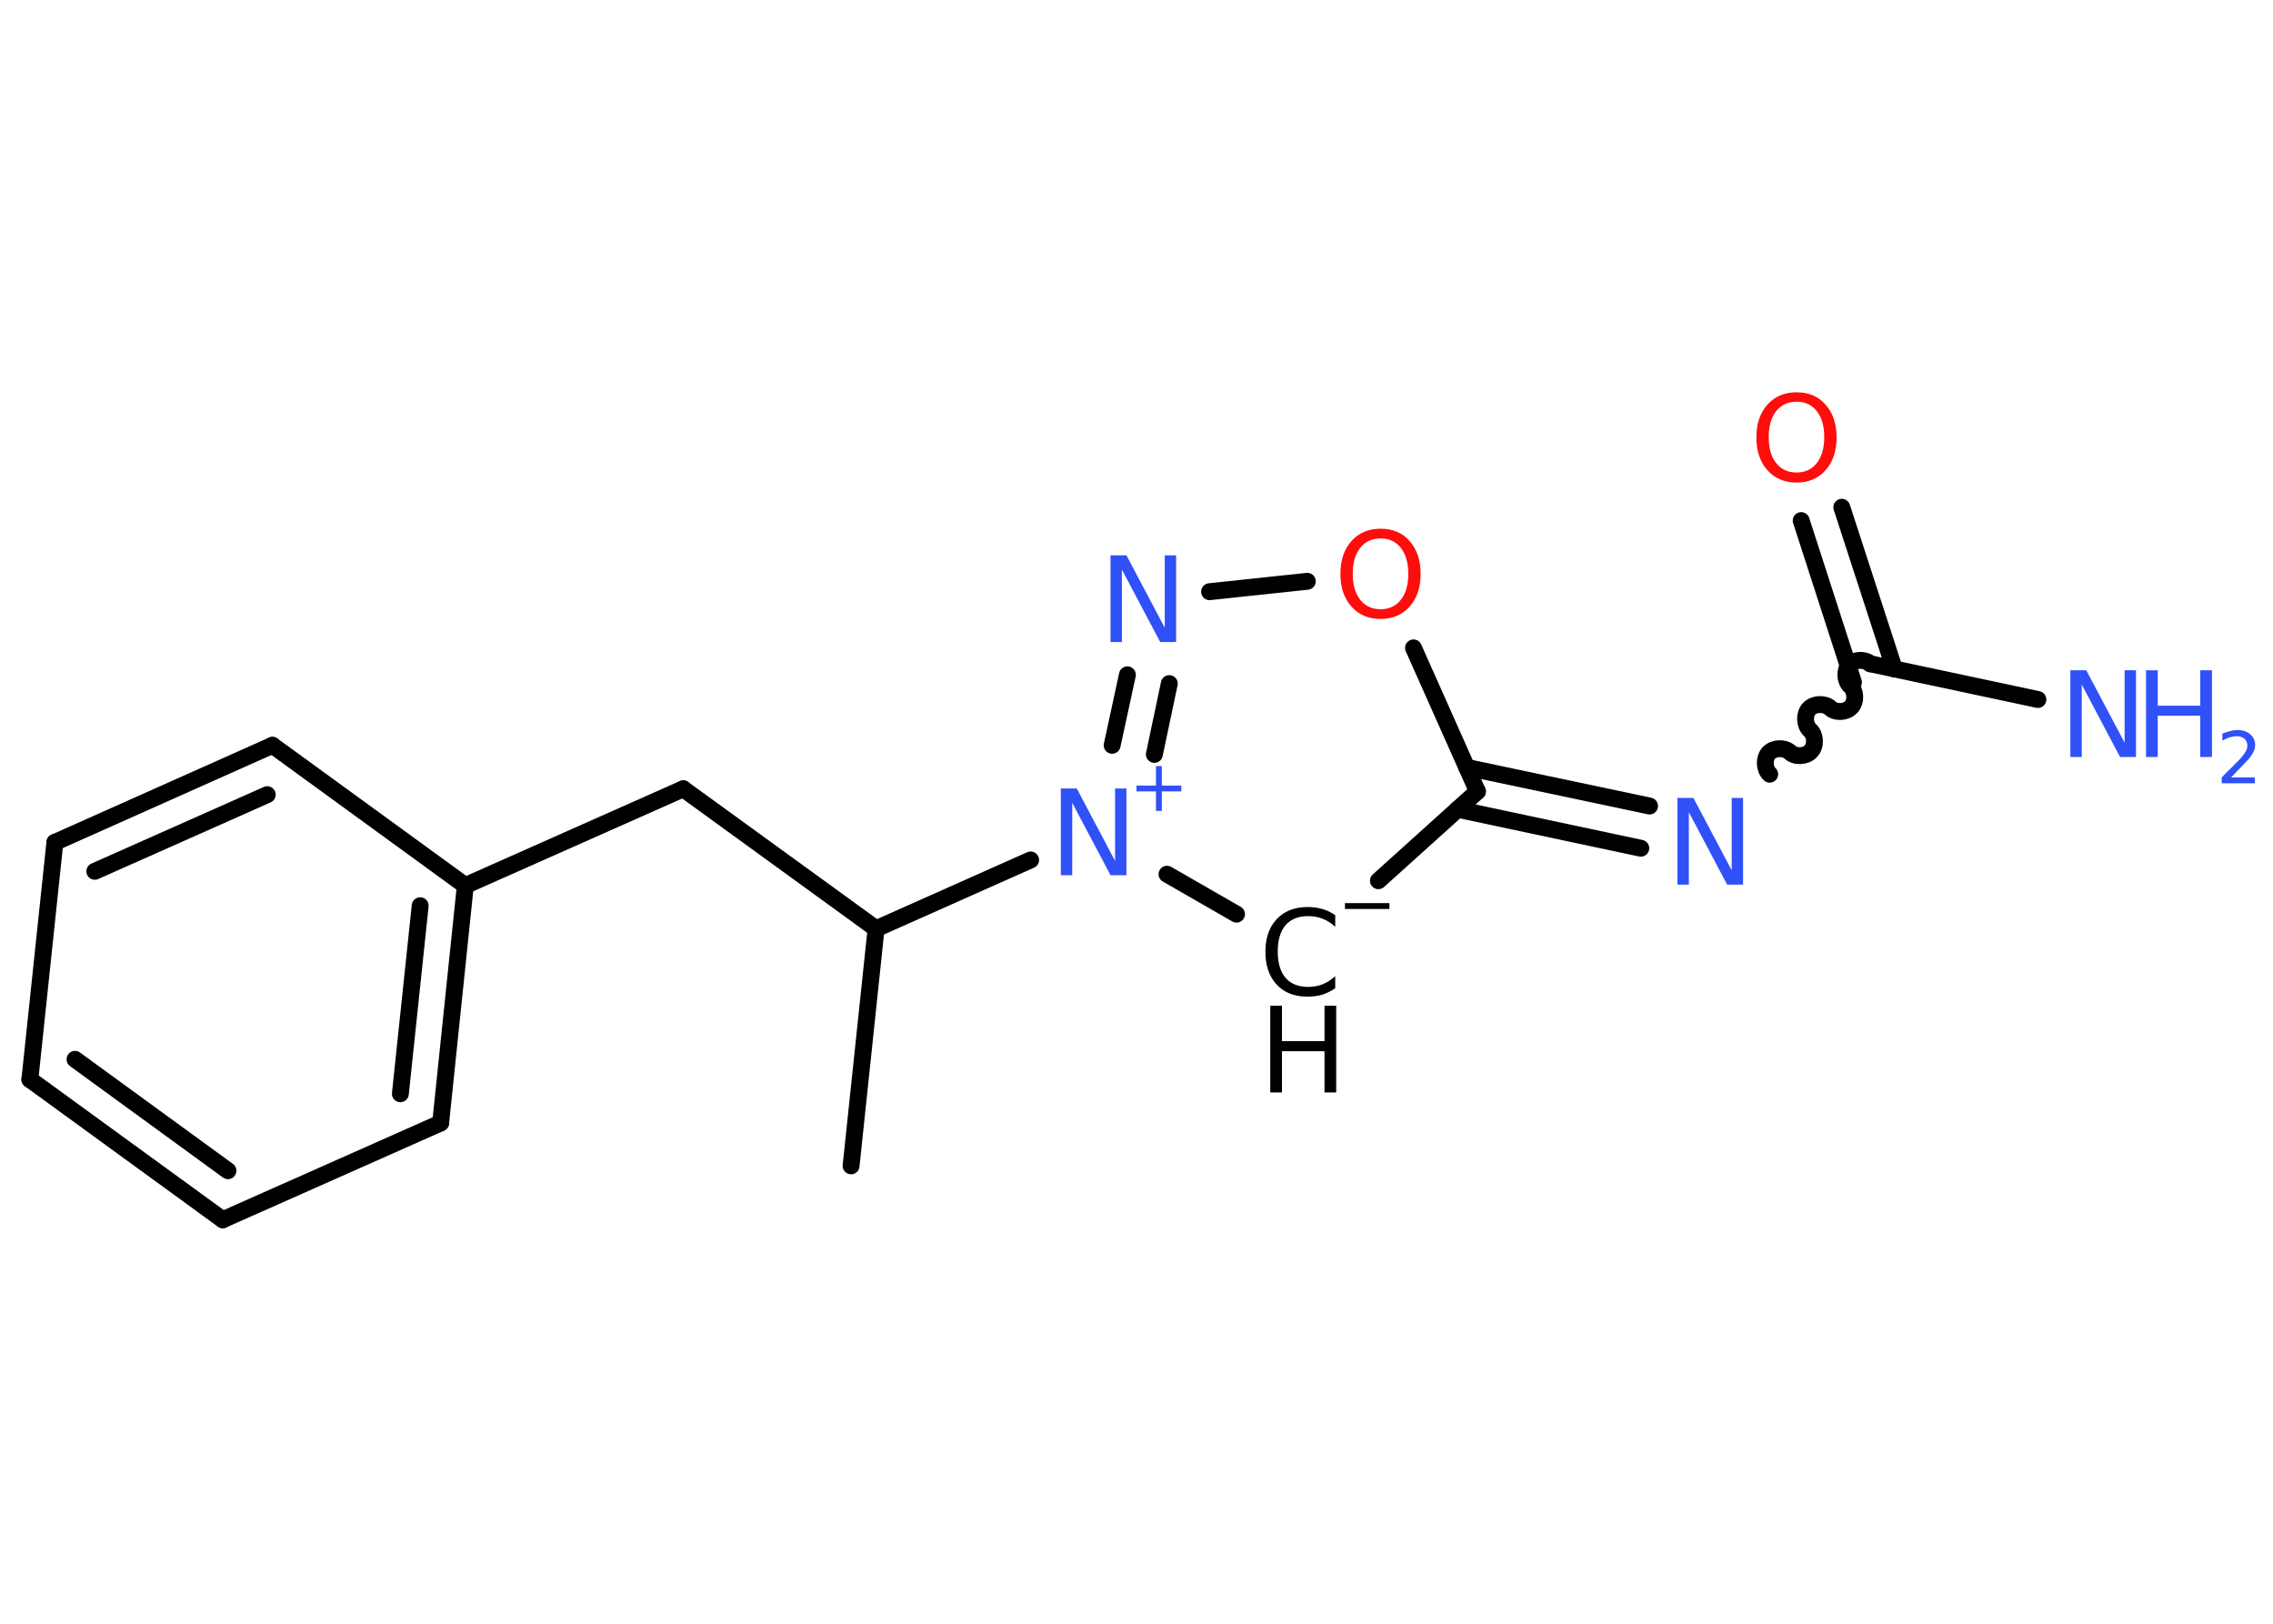 <?xml version='1.0' encoding='UTF-8'?>
<!DOCTYPE svg PUBLIC "-//W3C//DTD SVG 1.1//EN" "http://www.w3.org/Graphics/SVG/1.1/DTD/svg11.dtd">
<svg version='1.2' xmlns='http://www.w3.org/2000/svg' xmlns:xlink='http://www.w3.org/1999/xlink' width='70.0mm' height='50.0mm' viewBox='0 0 70.0 50.0'>
  <desc>Generated by the Chemistry Development Kit (http://github.com/cdk)</desc>
  <g stroke-linecap='round' stroke-linejoin='round' stroke='#000000' stroke-width='.52' fill='#3050F8'>
    <rect x='.0' y='.0' width='70.0' height='50.0' fill='#FFFFFF' stroke='none'/>
    <g id='mol1' class='mol'>
      <line id='mol1bnd1' class='bond' x1='26.21' y1='35.9' x2='26.98' y2='28.6'/>
      <line id='mol1bnd2' class='bond' x1='26.98' y1='28.6' x2='21.04' y2='24.29'/>
      <line id='mol1bnd3' class='bond' x1='21.04' y1='24.29' x2='14.33' y2='27.27'/>
      <g id='mol1bnd4' class='bond'>
        <line x1='13.57' y1='34.58' x2='14.33' y2='27.27'/>
        <line x1='12.33' y1='33.68' x2='12.94' y2='27.89'/>
      </g>
      <line id='mol1bnd5' class='bond' x1='13.57' y1='34.58' x2='6.86' y2='37.56'/>
      <g id='mol1bnd6' class='bond'>
        <line x1='.92' y1='33.24' x2='6.86' y2='37.56'/>
        <line x1='2.31' y1='32.62' x2='7.02' y2='36.05'/>
      </g>
      <line id='mol1bnd7' class='bond' x1='.92' y1='33.24' x2='1.69' y2='25.94'/>
      <g id='mol1bnd8' class='bond'>
        <line x1='8.39' y1='22.95' x2='1.69' y2='25.94'/>
        <line x1='8.23' y1='24.47' x2='2.92' y2='26.83'/>
      </g>
      <line id='mol1bnd9' class='bond' x1='14.33' y1='27.27' x2='8.39' y2='22.95'/>
      <line id='mol1bnd10' class='bond' x1='26.98' y1='28.6' x2='31.74' y2='26.48'/>
      <line id='mol1bnd11' class='bond' x1='35.94' y1='26.92' x2='38.08' y2='28.15'/>
      <line id='mol1bnd12' class='bond' x1='42.45' y1='27.12' x2='45.5' y2='24.37'/>
      <g id='mol1bnd13' class='bond'>
        <line x1='45.17' y1='23.63' x2='50.8' y2='24.82'/>
        <line x1='44.89' y1='24.92' x2='50.53' y2='26.12'/>
      </g>
      <path id='mol1bnd14' class='bond' d='M57.6 20.44c-.17 -.15 -.49 -.14 -.65 .03c-.15 .17 -.14 .49 .03 .65c.17 .15 .19 .48 .03 .65c-.15 .17 -.48 .19 -.65 .03c-.17 -.15 -.49 -.14 -.65 .03c-.15 .17 -.14 .49 .03 .65c.17 .15 .19 .48 .03 .65c-.15 .17 -.48 .19 -.65 .03c-.17 -.15 -.49 -.14 -.65 .03c-.15 .17 -.14 .49 .03 .65' fill='none' stroke='#000000' stroke-width='.52'/>
      <line id='mol1bnd15' class='bond' x1='57.6' y1='20.44' x2='62.76' y2='21.54'/>
      <g id='mol1bnd16' class='bond'>
        <line x1='57.08' y1='21.01' x2='55.47' y2='16.03'/>
        <line x1='58.34' y1='20.6' x2='56.72' y2='15.62'/>
      </g>
      <line id='mol1bnd17' class='bond' x1='45.5' y1='24.37' x2='43.53' y2='19.95'/>
      <line id='mol1bnd18' class='bond' x1='40.26' y1='17.9' x2='37.25' y2='18.22'/>
      <g id='mol1bnd19' class='bond'>
        <line x1='34.72' y1='20.78' x2='34.25' y2='22.95'/>
        <line x1='36.01' y1='21.05' x2='35.55' y2='23.23'/>
      </g>
      <g id='mol1atm10' class='atom'>
        <path d='M32.68 24.28h.48l1.18 2.23v-2.23h.35v2.67h-.49l-1.18 -2.23v2.23h-.35v-2.67z' stroke='none'/>
        <path d='M35.78 23.59v.6h.6v.18h-.6v.6h-.18v-.6h-.6v-.18h.6v-.6h.18z' stroke='none'/>
      </g>
      <g id='mol1atm11' class='atom'>
        <path d='M41.12 28.16v.38q-.18 -.17 -.39 -.25q-.2 -.08 -.44 -.08q-.46 .0 -.7 .28q-.24 .28 -.24 .81q.0 .53 .24 .81q.24 .28 .7 .28q.23 .0 .44 -.08q.2 -.08 .39 -.25v.37q-.19 .13 -.4 .2q-.21 .06 -.45 .06q-.61 .0 -.95 -.37q-.35 -.37 -.35 -1.01q.0 -.64 .35 -1.01q.35 -.37 .95 -.37q.24 .0 .45 .06q.21 .06 .4 .19z' stroke='none' fill='#000000'/>
        <path d='M39.12 30.97h.36v1.09h1.31v-1.09h.36v2.67h-.36v-1.27h-1.31v1.27h-.36v-2.67z' stroke='none' fill='#000000'/>
        <path d='M41.42 27.81h1.37v.18h-1.37v-.18z' stroke='none' fill='#000000'/>
      </g>
      <path id='mol1atm13' class='atom' d='M51.67 24.57h.48l1.18 2.23v-2.23h.35v2.67h-.49l-1.18 -2.23v2.23h-.35v-2.67z' stroke='none'/>
      <g id='mol1atm15' class='atom'>
        <path d='M63.77 20.64h.48l1.18 2.23v-2.23h.35v2.67h-.49l-1.18 -2.23v2.23h-.35v-2.67z' stroke='none'/>
        <path d='M66.09 20.64h.36v1.09h1.31v-1.09h.36v2.67h-.36v-1.27h-1.31v1.27h-.36v-2.67z' stroke='none'/>
        <path d='M68.69 23.94h.75v.18h-1.02v-.18q.12 -.13 .34 -.34q.21 -.21 .27 -.28q.1 -.12 .14 -.2q.04 -.08 .04 -.16q.0 -.13 -.09 -.21q-.09 -.08 -.23 -.08q-.1 .0 -.21 .03q-.11 .03 -.24 .11v-.22q.13 -.05 .25 -.08q.11 -.03 .21 -.03q.25 .0 .4 .13q.15 .13 .15 .33q.0 .1 -.04 .19q-.04 .09 -.13 .21q-.03 .03 -.17 .18q-.14 .15 -.4 .42z' stroke='none'/>
      </g>
      <path id='mol1atm16' class='atom' d='M55.33 12.37q-.4 .0 -.63 .29q-.23 .29 -.23 .8q.0 .51 .23 .8q.23 .29 .63 .29q.39 .0 .62 -.29q.23 -.29 .23 -.8q.0 -.51 -.23 -.8q-.23 -.29 -.62 -.29zM55.33 12.08q.56 .0 .89 .38q.34 .38 .34 1.01q.0 .63 -.34 1.01q-.34 .38 -.89 .38q-.56 .0 -.9 -.38q-.34 -.38 -.34 -1.01q.0 -.63 .34 -1.01q.34 -.38 .9 -.38z' stroke='none' fill='#FF0D0D'/>
      <path id='mol1atm17' class='atom' d='M42.52 16.58q-.4 .0 -.63 .29q-.23 .29 -.23 .8q.0 .51 .23 .8q.23 .29 .63 .29q.39 .0 .62 -.29q.23 -.29 .23 -.8q.0 -.51 -.23 -.8q-.23 -.29 -.62 -.29zM42.52 16.28q.56 .0 .89 .38q.34 .38 .34 1.01q.0 .63 -.34 1.01q-.34 .38 -.89 .38q-.56 .0 -.9 -.38q-.34 -.38 -.34 -1.01q.0 -.63 .34 -1.01q.34 -.38 .9 -.38z' stroke='none' fill='#FF0D0D'/>
      <path id='mol1atm18' class='atom' d='M34.21 17.1h.48l1.18 2.23v-2.23h.35v2.67h-.49l-1.18 -2.23v2.23h-.35v-2.67z' stroke='none'/>
    </g>
  </g>
</svg>

